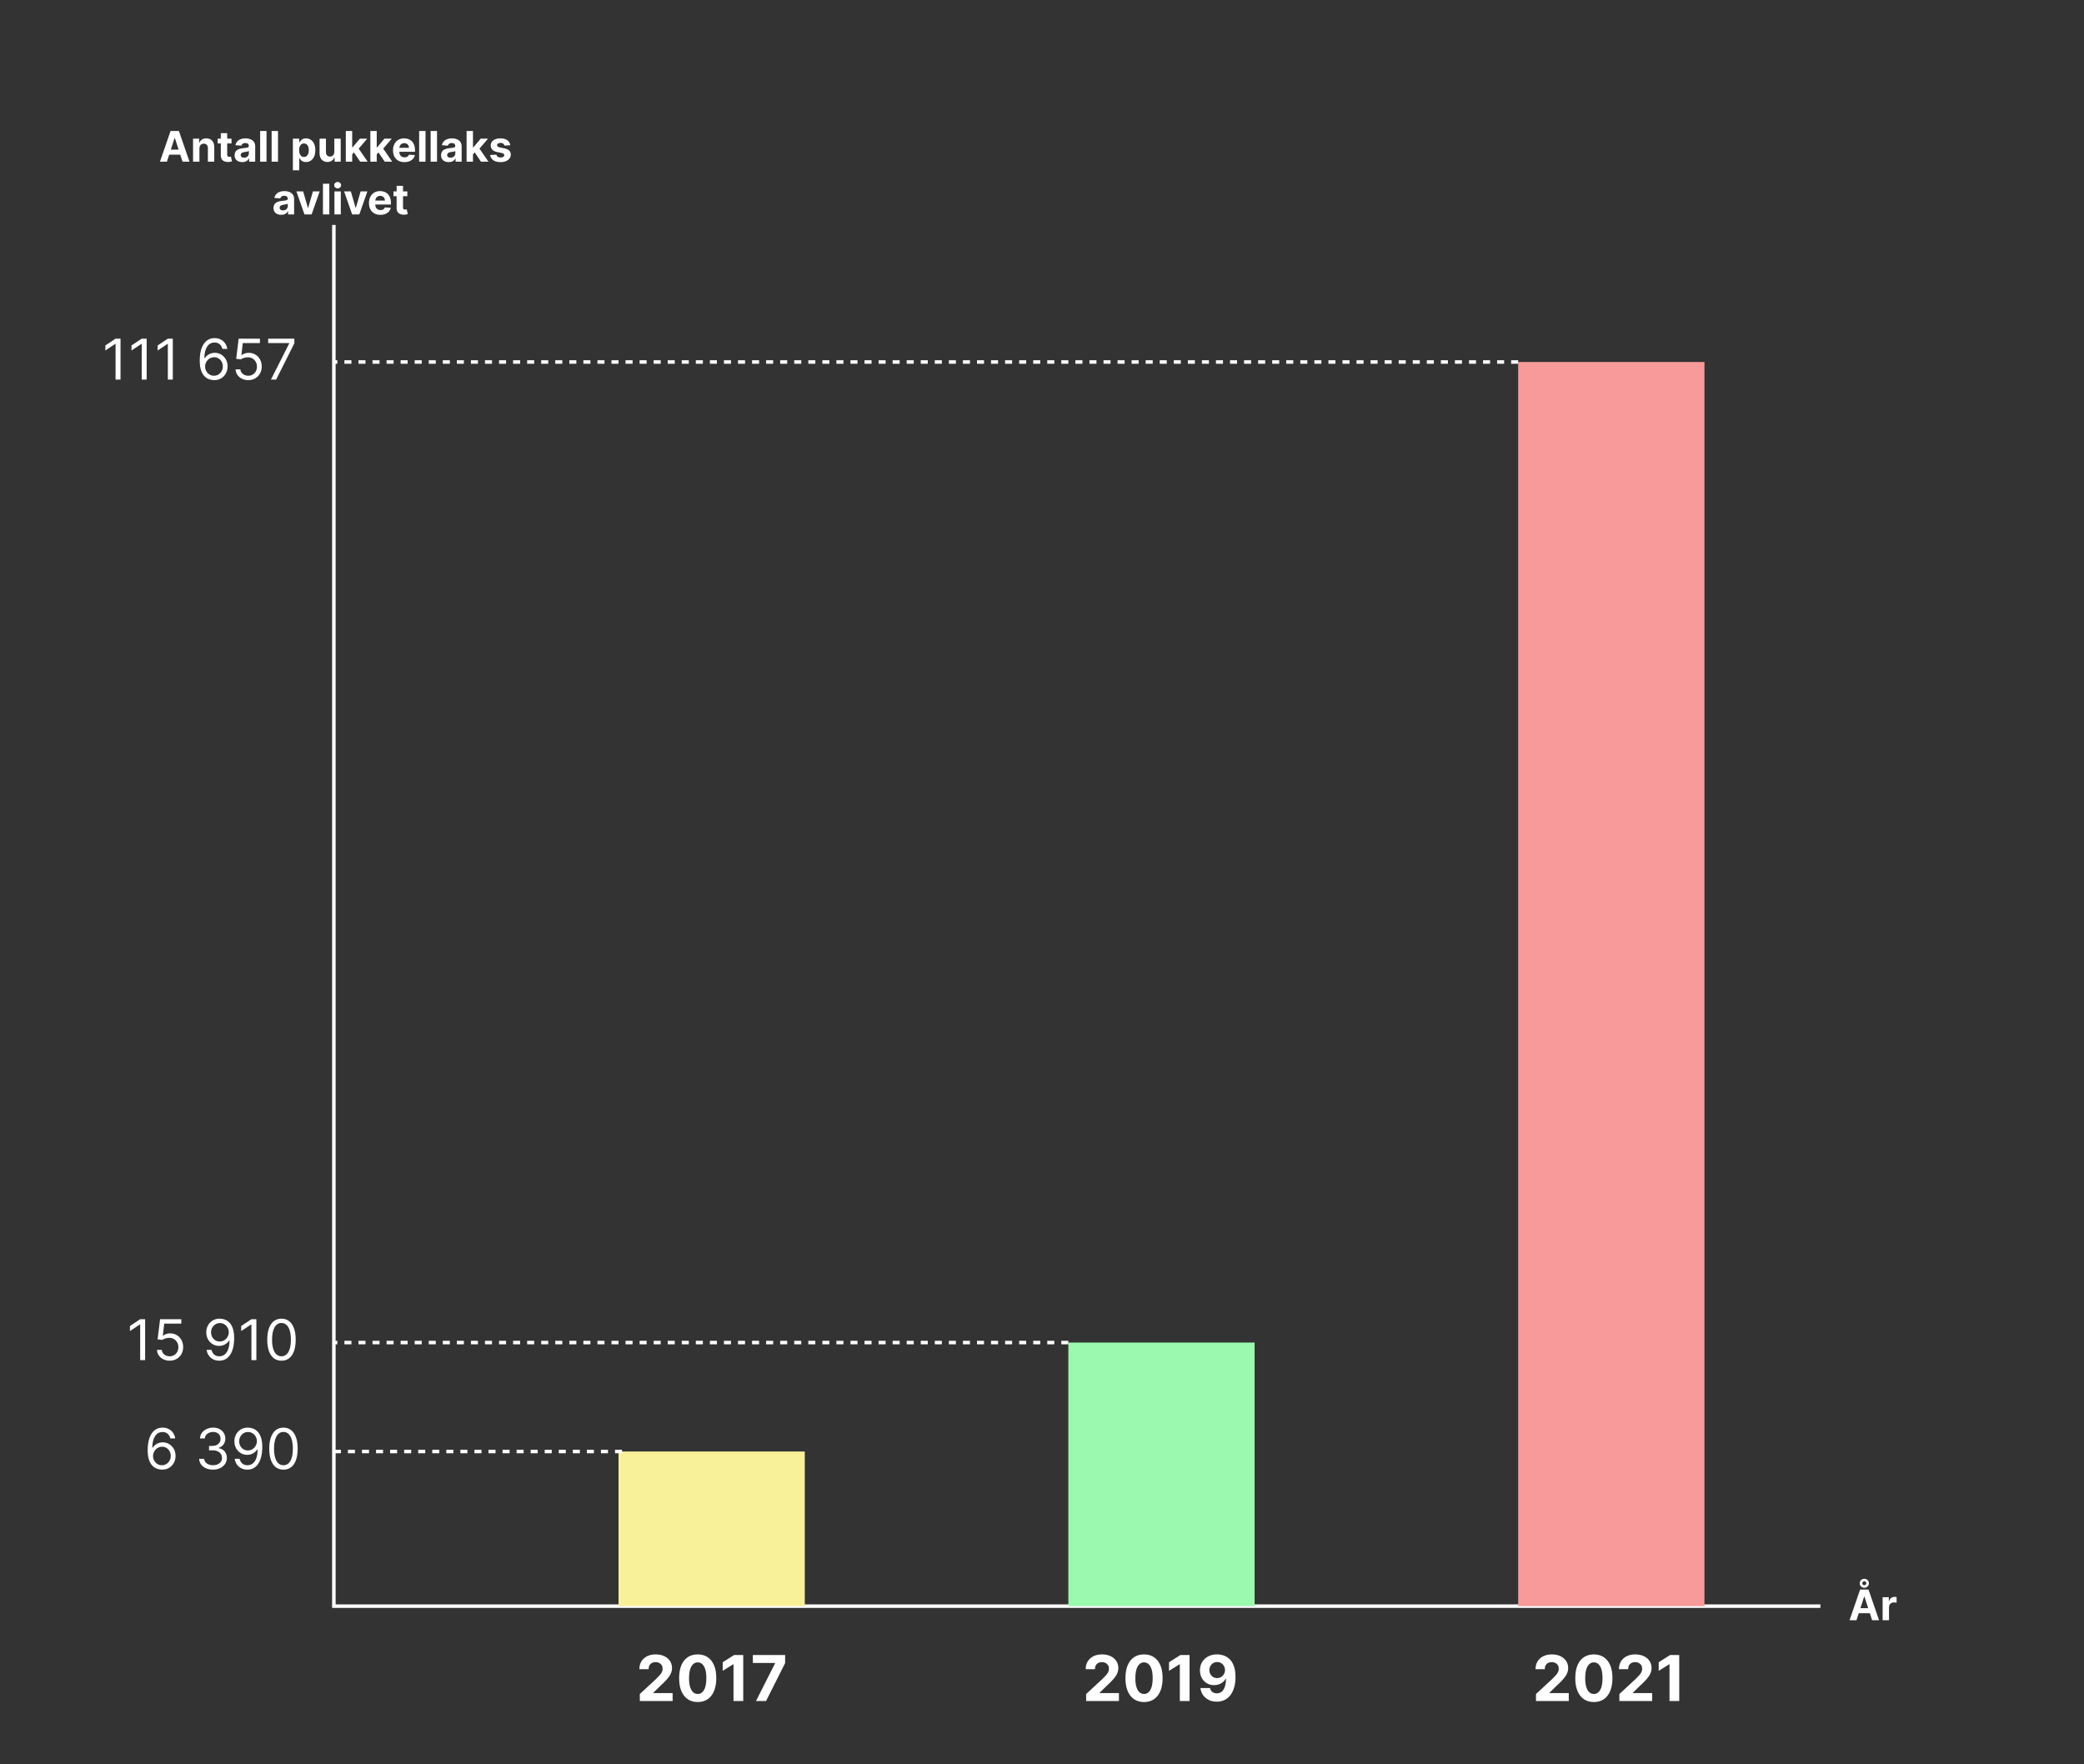 <svg width="593" height="502" viewBox="0 0 593 502" fill="none" xmlns="http://www.w3.org/2000/svg">
<rect x="0" y="0" width="593" height="502" fill="#333333" stroke="none"/>
<path d="M95 64V457H518" stroke="white"/>
<rect x="176" y="413" width="53" height="44" fill="#F9F09A"/>
<path d="M46.068 418.159C45.591 418.152 45.114 418.061 44.636 417.886C44.159 417.712 43.724 417.419 43.33 417.006C42.936 416.589 42.619 416.027 42.381 415.318C42.142 414.606 42.023 413.712 42.023 412.636C42.023 411.606 42.119 410.693 42.312 409.898C42.506 409.098 42.786 408.426 43.153 407.881C43.521 407.331 43.964 406.915 44.483 406.631C45.006 406.347 45.595 406.205 46.25 406.205C46.901 406.205 47.481 406.335 47.989 406.597C48.5 406.854 48.917 407.214 49.239 407.676C49.561 408.138 49.769 408.67 49.864 409.273H48.477C48.349 408.75 48.099 408.316 47.727 407.972C47.356 407.627 46.864 407.455 46.25 407.455C45.349 407.455 44.638 407.847 44.119 408.631C43.604 409.415 43.345 410.515 43.341 411.932H43.432C43.644 411.61 43.896 411.335 44.188 411.108C44.483 410.877 44.809 410.699 45.165 410.574C45.521 410.449 45.898 410.386 46.295 410.386C46.962 410.386 47.572 410.553 48.125 410.886C48.678 411.216 49.121 411.672 49.455 412.256C49.788 412.835 49.955 413.5 49.955 414.25C49.955 414.97 49.794 415.629 49.472 416.227C49.15 416.822 48.697 417.295 48.114 417.648C47.534 417.996 46.852 418.167 46.068 418.159ZM46.068 416.909C46.545 416.909 46.974 416.79 47.352 416.551C47.735 416.312 48.036 415.992 48.256 415.591C48.479 415.189 48.591 414.742 48.591 414.25C48.591 413.769 48.483 413.331 48.267 412.938C48.055 412.54 47.761 412.223 47.386 411.989C47.015 411.754 46.591 411.636 46.114 411.636C45.754 411.636 45.419 411.708 45.108 411.852C44.797 411.992 44.525 412.186 44.29 412.432C44.059 412.678 43.877 412.96 43.744 413.278C43.612 413.593 43.545 413.924 43.545 414.273C43.545 414.735 43.653 415.167 43.869 415.568C44.089 415.97 44.388 416.294 44.767 416.54C45.15 416.786 45.583 416.909 46.068 416.909ZM60.621 418.159C59.871 418.159 59.202 418.03 58.615 417.773C58.032 417.515 57.568 417.157 57.223 416.699C56.882 416.237 56.697 415.701 56.666 415.091H58.098C58.128 415.466 58.257 415.79 58.484 416.062C58.712 416.331 59.009 416.54 59.376 416.688C59.744 416.835 60.151 416.909 60.598 416.909C61.098 416.909 61.541 416.822 61.928 416.648C62.314 416.473 62.617 416.231 62.837 415.92C63.056 415.61 63.166 415.25 63.166 414.841C63.166 414.413 63.06 414.036 62.848 413.71C62.636 413.381 62.325 413.123 61.916 412.938C61.507 412.752 61.007 412.659 60.416 412.659H59.484V411.409H60.416C60.878 411.409 61.284 411.326 61.632 411.159C61.984 410.992 62.259 410.758 62.456 410.455C62.657 410.152 62.757 409.795 62.757 409.386C62.757 408.992 62.67 408.65 62.496 408.358C62.322 408.066 62.075 407.839 61.757 407.676C61.443 407.513 61.072 407.432 60.644 407.432C60.242 407.432 59.863 407.506 59.507 407.653C59.155 407.797 58.867 408.008 58.644 408.284C58.42 408.557 58.299 408.886 58.28 409.273H56.916C56.939 408.663 57.123 408.129 57.467 407.67C57.812 407.208 58.263 406.848 58.82 406.591C59.38 406.333 59.996 406.205 60.666 406.205C61.386 406.205 62.003 406.35 62.519 406.642C63.034 406.93 63.429 407.311 63.706 407.784C63.983 408.258 64.121 408.769 64.121 409.318C64.121 409.973 63.948 410.532 63.604 410.994C63.263 411.456 62.799 411.777 62.212 411.955V412.045C62.947 412.167 63.52 412.479 63.933 412.983C64.346 413.483 64.553 414.102 64.553 414.841C64.553 415.473 64.38 416.042 64.035 416.545C63.695 417.045 63.229 417.439 62.638 417.727C62.047 418.015 61.374 418.159 60.621 418.159ZM70.581 406.205C71.058 406.208 71.535 406.299 72.013 406.477C72.49 406.655 72.926 406.951 73.32 407.364C73.713 407.773 74.03 408.331 74.269 409.04C74.507 409.748 74.626 410.636 74.626 411.705C74.626 412.739 74.528 413.657 74.331 414.46C74.138 415.259 73.858 415.934 73.49 416.483C73.126 417.032 72.683 417.449 72.16 417.733C71.642 418.017 71.055 418.159 70.399 418.159C69.748 418.159 69.166 418.03 68.655 417.773C68.147 417.511 67.731 417.15 67.405 416.688C67.083 416.222 66.876 415.682 66.785 415.068H68.172C68.297 415.602 68.545 416.044 68.916 416.392C69.291 416.737 69.785 416.909 70.399 416.909C71.297 416.909 72.005 416.517 72.524 415.733C73.047 414.949 73.308 413.841 73.308 412.409H73.217C73.005 412.727 72.753 413.002 72.462 413.233C72.17 413.464 71.846 413.642 71.49 413.767C71.134 413.892 70.755 413.955 70.354 413.955C69.687 413.955 69.075 413.79 68.519 413.46C67.965 413.127 67.522 412.67 67.189 412.091C66.859 411.508 66.695 410.841 66.695 410.091C66.695 409.379 66.854 408.727 67.172 408.136C67.494 407.542 67.945 407.068 68.524 406.716C69.108 406.364 69.793 406.193 70.581 406.205ZM70.581 407.455C70.104 407.455 69.674 407.574 69.291 407.812C68.912 408.047 68.611 408.366 68.388 408.767C68.168 409.165 68.058 409.606 68.058 410.091C68.058 410.576 68.164 411.017 68.376 411.415C68.592 411.809 68.886 412.123 69.257 412.358C69.632 412.589 70.058 412.705 70.535 412.705C70.895 412.705 71.231 412.634 71.541 412.494C71.852 412.35 72.123 412.155 72.354 411.909C72.588 411.659 72.772 411.377 72.905 411.062C73.037 410.744 73.104 410.413 73.104 410.068C73.104 409.614 72.994 409.187 72.774 408.79C72.558 408.392 72.259 408.07 71.876 407.824C71.498 407.578 71.066 407.455 70.581 407.455ZM80.656 418.159C79.8 418.159 79.071 417.926 78.469 417.46C77.867 416.991 77.406 416.311 77.088 415.42C76.77 414.527 76.611 413.447 76.611 412.182C76.611 410.924 76.77 409.85 77.088 408.96C77.41 408.066 77.872 407.384 78.474 406.915C79.081 406.441 79.808 406.205 80.656 406.205C81.505 406.205 82.23 406.441 82.832 406.915C83.438 407.384 83.901 408.066 84.219 408.96C84.541 409.85 84.702 410.924 84.702 412.182C84.702 413.447 84.543 414.527 84.224 415.42C83.906 416.311 83.446 416.991 82.844 417.46C82.242 417.926 81.512 418.159 80.656 418.159ZM80.656 416.909C81.505 416.909 82.164 416.5 82.633 415.682C83.103 414.864 83.338 413.697 83.338 412.182C83.338 411.174 83.23 410.316 83.014 409.608C82.802 408.9 82.495 408.36 82.094 407.989C81.696 407.617 81.217 407.432 80.656 407.432C79.815 407.432 79.158 407.847 78.685 408.676C78.211 409.502 77.974 410.67 77.974 412.182C77.974 413.189 78.081 414.045 78.293 414.75C78.505 415.455 78.81 415.991 79.207 416.358C79.609 416.725 80.092 416.909 80.656 416.909Z" fill="white"/>
<path d="M41.295 375.364V387H39.886V376.841H39.818L36.977 378.727V377.295L39.886 375.364H41.295ZM48.278 387.159C47.612 387.159 47.011 387.027 46.477 386.761C45.943 386.496 45.515 386.133 45.193 385.67C44.871 385.208 44.695 384.682 44.665 384.091H46.028C46.081 384.617 46.32 385.053 46.744 385.398C47.172 385.739 47.684 385.909 48.278 385.909C48.756 385.909 49.18 385.797 49.551 385.574C49.926 385.35 50.22 385.044 50.432 384.653C50.648 384.259 50.756 383.814 50.756 383.318C50.756 382.811 50.644 382.358 50.42 381.96C50.201 381.559 49.898 381.242 49.511 381.011C49.125 380.78 48.684 380.663 48.188 380.659C47.831 380.655 47.466 380.71 47.091 380.824C46.716 380.934 46.407 381.076 46.165 381.25L44.847 381.091L45.551 375.364H51.597V376.614H46.733L46.324 380.045H46.392C46.631 379.856 46.93 379.699 47.29 379.574C47.65 379.449 48.025 379.386 48.415 379.386C49.127 379.386 49.761 379.557 50.318 379.898C50.879 380.235 51.318 380.697 51.636 381.284C51.958 381.871 52.119 382.542 52.119 383.295C52.119 384.038 51.953 384.701 51.619 385.284C51.29 385.864 50.835 386.322 50.256 386.659C49.676 386.992 49.017 387.159 48.278 387.159ZM62.581 375.205C63.058 375.208 63.535 375.299 64.013 375.477C64.49 375.655 64.926 375.951 65.32 376.364C65.713 376.773 66.03 377.331 66.269 378.04C66.507 378.748 66.626 379.636 66.626 380.705C66.626 381.739 66.528 382.657 66.331 383.46C66.138 384.259 65.858 384.934 65.49 385.483C65.126 386.032 64.683 386.449 64.16 386.733C63.642 387.017 63.054 387.159 62.399 387.159C61.748 387.159 61.166 387.03 60.655 386.773C60.147 386.511 59.731 386.15 59.405 385.688C59.083 385.222 58.876 384.682 58.785 384.068H60.172C60.297 384.602 60.545 385.044 60.916 385.392C61.291 385.737 61.785 385.909 62.399 385.909C63.297 385.909 64.005 385.517 64.524 384.733C65.047 383.949 65.308 382.841 65.308 381.409H65.217C65.005 381.727 64.753 382.002 64.462 382.233C64.17 382.464 63.846 382.642 63.49 382.767C63.134 382.892 62.755 382.955 62.354 382.955C61.687 382.955 61.075 382.79 60.519 382.46C59.965 382.127 59.522 381.67 59.189 381.091C58.859 380.508 58.695 379.841 58.695 379.091C58.695 378.379 58.854 377.727 59.172 377.136C59.494 376.542 59.945 376.068 60.524 375.716C61.108 375.364 61.793 375.193 62.581 375.205ZM62.581 376.455C62.104 376.455 61.674 376.574 61.291 376.812C60.912 377.047 60.611 377.366 60.388 377.767C60.168 378.165 60.058 378.606 60.058 379.091C60.058 379.576 60.164 380.017 60.376 380.415C60.592 380.809 60.886 381.123 61.257 381.358C61.632 381.589 62.058 381.705 62.535 381.705C62.895 381.705 63.231 381.634 63.541 381.494C63.852 381.35 64.123 381.155 64.354 380.909C64.588 380.659 64.772 380.377 64.905 380.062C65.037 379.744 65.104 379.413 65.104 379.068C65.104 378.614 64.994 378.187 64.774 377.79C64.558 377.392 64.259 377.07 63.876 376.824C63.498 376.578 63.066 376.455 62.581 376.455ZM72.952 375.364V387H71.543V376.841H71.474L68.633 378.727V377.295L71.543 375.364H72.952ZM80.094 387.159C79.238 387.159 78.508 386.926 77.906 386.46C77.304 385.991 76.844 385.311 76.526 384.42C76.207 383.527 76.048 382.447 76.048 381.182C76.048 379.924 76.207 378.85 76.526 377.96C76.847 377.066 77.31 376.384 77.912 375.915C78.518 375.441 79.245 375.205 80.094 375.205C80.942 375.205 81.668 375.441 82.27 375.915C82.876 376.384 83.338 377.066 83.656 377.96C83.978 378.85 84.139 379.924 84.139 381.182C84.139 382.447 83.98 383.527 83.662 384.42C83.344 385.311 82.883 385.991 82.281 386.46C81.679 386.926 80.95 387.159 80.094 387.159ZM80.094 385.909C80.942 385.909 81.601 385.5 82.071 384.682C82.541 383.864 82.776 382.697 82.776 381.182C82.776 380.174 82.668 379.316 82.452 378.608C82.24 377.9 81.933 377.36 81.531 376.989C81.133 376.617 80.654 376.432 80.094 376.432C79.253 376.432 78.596 376.847 78.122 377.676C77.649 378.502 77.412 379.67 77.412 381.182C77.412 382.189 77.518 383.045 77.73 383.75C77.942 384.455 78.247 384.991 78.645 385.358C79.046 385.725 79.529 385.909 80.094 385.909Z" fill="white"/>
<path d="M34.295 96.364V108H32.886V97.841H32.818L29.977 99.727V98.296L32.886 96.364H34.295ZM41.733 96.364V108H40.324V97.841H40.256L37.415 99.727V98.296L40.324 96.364H41.733ZM49.17 96.364V108H47.761V97.841H47.693L44.852 99.727V98.296L47.761 96.364H49.17ZM60.881 108.159C60.403 108.152 59.926 108.061 59.449 107.886C58.972 107.712 58.536 107.419 58.142 107.006C57.748 106.589 57.432 106.027 57.193 105.318C56.955 104.606 56.835 103.712 56.835 102.636C56.835 101.606 56.932 100.693 57.125 99.898C57.318 99.099 57.599 98.426 57.966 97.881C58.333 97.331 58.776 96.915 59.295 96.631C59.818 96.347 60.407 96.204 61.062 96.204C61.714 96.204 62.294 96.335 62.801 96.597C63.312 96.854 63.729 97.214 64.051 97.676C64.373 98.138 64.581 98.671 64.676 99.273H63.29C63.161 98.75 62.911 98.316 62.54 97.972C62.169 97.627 61.676 97.454 61.062 97.454C60.161 97.454 59.451 97.847 58.932 98.631C58.417 99.415 58.157 100.515 58.153 101.932H58.244C58.456 101.61 58.708 101.335 59 101.108C59.295 100.877 59.621 100.699 59.977 100.574C60.333 100.449 60.71 100.386 61.108 100.386C61.775 100.386 62.385 100.553 62.938 100.886C63.49 101.216 63.934 101.672 64.267 102.256C64.6 102.835 64.767 103.5 64.767 104.25C64.767 104.97 64.606 105.629 64.284 106.227C63.962 106.822 63.51 107.295 62.926 107.648C62.347 107.996 61.665 108.167 60.881 108.159ZM60.881 106.909C61.358 106.909 61.786 106.79 62.165 106.551C62.547 106.312 62.849 105.992 63.068 105.591C63.292 105.189 63.403 104.742 63.403 104.25C63.403 103.769 63.295 103.331 63.08 102.938C62.867 102.54 62.574 102.223 62.199 101.989C61.828 101.754 61.403 101.636 60.926 101.636C60.566 101.636 60.231 101.708 59.92 101.852C59.61 101.992 59.337 102.186 59.102 102.432C58.871 102.678 58.689 102.96 58.557 103.278C58.424 103.593 58.358 103.924 58.358 104.273C58.358 104.735 58.466 105.167 58.682 105.568C58.901 105.97 59.201 106.294 59.58 106.54C59.962 106.786 60.396 106.909 60.881 106.909ZM70.638 108.159C69.971 108.159 69.371 108.027 68.837 107.761C68.303 107.496 67.874 107.133 67.553 106.67C67.231 106.208 67.055 105.682 67.024 105.091H68.388C68.441 105.617 68.68 106.053 69.104 106.398C69.532 106.739 70.043 106.909 70.638 106.909C71.115 106.909 71.539 106.797 71.91 106.574C72.285 106.35 72.579 106.044 72.791 105.653C73.007 105.259 73.115 104.814 73.115 104.318C73.115 103.811 73.003 103.358 72.78 102.96C72.56 102.559 72.257 102.242 71.871 102.011C71.484 101.78 71.043 101.663 70.547 101.659C70.191 101.655 69.825 101.71 69.45 101.824C69.075 101.934 68.767 102.076 68.524 102.25L67.206 102.091L67.91 96.364H73.956V97.614H69.092L68.683 101.045H68.751C68.99 100.856 69.289 100.699 69.649 100.574C70.009 100.449 70.384 100.386 70.774 100.386C71.486 100.386 72.121 100.557 72.678 100.898C73.238 101.235 73.678 101.697 73.996 102.284C74.318 102.871 74.479 103.542 74.479 104.295C74.479 105.038 74.312 105.701 73.979 106.284C73.649 106.864 73.195 107.322 72.615 107.659C72.035 107.992 71.376 108.159 70.638 108.159ZM77.099 108L82.304 97.704V97.614H76.304V96.364H83.758V97.682L78.577 108H77.099Z" fill="white"/>
<rect x="304" y="382" width="53" height="75" fill="#9AF9AF"/>
<rect x="432" y="103" width="53" height="354" fill="#F99A9A"/>
<path d="M182.061 484V482.006L186.721 477.691C187.117 477.308 187.45 476.962 187.718 476.656C187.991 476.349 188.197 476.048 188.338 475.754C188.479 475.456 188.549 475.134 188.549 474.789C188.549 474.406 188.462 474.075 188.287 473.798C188.112 473.517 187.874 473.302 187.571 473.153C187.268 472.999 186.925 472.923 186.542 472.923C186.141 472.923 185.792 473.004 185.494 473.165C185.195 473.327 184.965 473.56 184.803 473.862C184.641 474.165 184.56 474.525 184.56 474.942H181.933C181.933 474.086 182.127 473.342 182.515 472.712C182.903 472.081 183.446 471.593 184.145 471.248C184.844 470.903 185.649 470.73 186.561 470.73C187.499 470.73 188.315 470.896 189.009 471.229C189.708 471.557 190.251 472.013 190.639 472.597C191.027 473.18 191.221 473.849 191.221 474.604C191.221 475.098 191.123 475.586 190.927 476.067C190.735 476.549 190.392 477.084 189.898 477.672C189.403 478.256 188.707 478.957 187.808 479.775L185.896 481.648V481.737H191.393V484H182.061ZM198.532 484.288C197.432 484.283 196.486 484.013 195.694 483.476C194.905 482.939 194.298 482.161 193.872 481.143C193.45 480.124 193.241 478.899 193.246 477.467C193.246 476.04 193.456 474.823 193.878 473.817C194.305 472.812 194.912 472.047 195.7 471.523C196.493 470.994 197.437 470.73 198.532 470.73C199.627 470.73 200.569 470.994 201.357 471.523C202.15 472.051 202.759 472.818 203.185 473.824C203.611 474.825 203.822 476.04 203.818 477.467C203.818 478.903 203.605 480.131 203.179 481.149C202.757 482.168 202.152 482.945 201.363 483.482C200.575 484.019 199.631 484.288 198.532 484.288ZM198.532 481.993C199.282 481.993 199.881 481.616 200.328 480.862C200.775 480.107 200.997 478.976 200.993 477.467C200.993 476.474 200.89 475.648 200.686 474.987C200.486 474.327 200.2 473.83 199.829 473.498C199.463 473.165 199.03 472.999 198.532 472.999C197.786 472.999 197.189 473.372 196.742 474.118C196.295 474.864 196.069 475.98 196.064 477.467C196.064 478.473 196.165 479.312 196.365 479.986C196.569 480.655 196.857 481.158 197.228 481.494C197.599 481.827 198.033 481.993 198.532 481.993ZM211.487 470.909V484H208.719V473.536H208.642L205.645 475.415V472.961L208.885 470.909H211.487ZM215.116 484L220.543 473.261V473.172H214.221V470.909H223.406V473.204L217.973 484H215.116Z" fill="white"/>
<path d="M309.061 484V482.006L313.721 477.691C314.117 477.308 314.45 476.962 314.718 476.656C314.991 476.349 315.197 476.048 315.338 475.754C315.479 475.456 315.549 475.134 315.549 474.789C315.549 474.406 315.462 474.075 315.287 473.798C315.112 473.517 314.874 473.302 314.571 473.153C314.268 472.999 313.925 472.923 313.542 472.923C313.141 472.923 312.792 473.004 312.494 473.165C312.195 473.327 311.965 473.56 311.803 473.862C311.641 474.165 311.56 474.525 311.56 474.942H308.933C308.933 474.086 309.127 473.342 309.515 472.712C309.903 472.081 310.446 471.593 311.145 471.248C311.844 470.903 312.649 470.73 313.561 470.73C314.499 470.73 315.315 470.896 316.009 471.229C316.708 471.557 317.251 472.013 317.639 472.597C318.027 473.18 318.221 473.849 318.221 474.604C318.221 475.098 318.123 475.586 317.927 476.067C317.735 476.549 317.392 477.084 316.898 477.672C316.403 478.256 315.707 478.957 314.808 479.775L312.896 481.648V481.737H318.393V484H309.061ZM325.532 484.288C324.432 484.283 323.486 484.013 322.694 483.476C321.905 482.939 321.298 482.161 320.872 481.143C320.45 480.124 320.241 478.899 320.246 477.467C320.246 476.04 320.456 474.823 320.878 473.817C321.305 472.812 321.912 472.047 322.7 471.523C323.493 470.994 324.437 470.73 325.532 470.73C326.627 470.73 327.569 470.994 328.357 471.523C329.15 472.051 329.759 472.818 330.185 473.824C330.611 474.825 330.822 476.04 330.818 477.467C330.818 478.903 330.605 480.131 330.179 481.149C329.757 482.168 329.152 482.945 328.363 483.482C327.575 484.019 326.631 484.288 325.532 484.288ZM325.532 481.993C326.282 481.993 326.881 481.616 327.328 480.862C327.775 480.107 327.997 478.976 327.993 477.467C327.993 476.474 327.89 475.648 327.686 474.987C327.486 474.327 327.2 473.83 326.829 473.498C326.463 473.165 326.03 472.999 325.532 472.999C324.786 472.999 324.189 473.372 323.742 474.118C323.295 474.864 323.069 475.98 323.064 477.467C323.064 478.473 323.165 479.312 323.365 479.986C323.569 480.655 323.857 481.158 324.228 481.494C324.599 481.827 325.033 481.993 325.532 481.993ZM338.487 470.909V484H335.719V473.536H335.642L332.645 475.415V472.961L335.885 470.909H338.487ZM346.335 470.73C347.008 470.73 347.656 470.843 348.278 471.069C348.904 471.295 349.463 471.655 349.953 472.149C350.447 472.643 350.837 473.3 351.122 474.118C351.412 474.932 351.559 475.931 351.563 477.116C351.563 478.228 351.438 479.221 351.186 480.094C350.939 480.964 350.583 481.703 350.119 482.312C349.654 482.922 349.094 483.386 348.438 483.706C347.781 484.021 347.048 484.179 346.239 484.179C345.365 484.179 344.594 484.011 343.925 483.674C343.256 483.333 342.717 482.871 342.308 482.287C341.903 481.699 341.658 481.038 341.573 480.305H344.302C344.409 480.783 344.632 481.153 344.973 481.418C345.314 481.678 345.736 481.808 346.239 481.808C347.091 481.808 347.739 481.437 348.182 480.695C348.625 479.95 348.849 478.929 348.853 477.634H348.764C348.568 478.017 348.303 478.347 347.971 478.624C347.639 478.897 347.257 479.108 346.827 479.257C346.401 479.406 345.947 479.481 345.465 479.481C344.694 479.481 344.006 479.3 343.401 478.938C342.796 478.575 342.318 478.077 341.969 477.442C341.619 476.807 341.445 476.082 341.445 475.268C341.441 474.391 341.643 473.609 342.052 472.923C342.461 472.237 343.032 471.7 343.765 471.312C344.502 470.92 345.359 470.726 346.335 470.73ZM346.354 472.903C345.923 472.903 345.54 473.006 345.203 473.21C344.871 473.415 344.607 473.69 344.411 474.035C344.219 474.38 344.125 474.766 344.129 475.192C344.129 475.622 344.223 476.01 344.411 476.355C344.602 476.696 344.862 476.969 345.191 477.173C345.523 477.374 345.902 477.474 346.328 477.474C346.648 477.474 346.944 477.414 347.217 477.295C347.49 477.175 347.726 477.011 347.926 476.803C348.131 476.589 348.291 476.344 348.406 476.067C348.521 475.79 348.578 475.496 348.578 475.185C348.574 474.772 348.476 474.393 348.284 474.048C348.093 473.702 347.828 473.425 347.492 473.217C347.155 473.008 346.776 472.903 346.354 472.903Z" fill="white"/>
<path d="M437.061 484V482.006L441.721 477.691C442.117 477.308 442.45 476.962 442.718 476.656C442.991 476.349 443.197 476.048 443.338 475.754C443.479 475.456 443.549 475.134 443.549 474.789C443.549 474.406 443.462 474.075 443.287 473.798C443.112 473.517 442.874 473.302 442.571 473.153C442.268 472.999 441.925 472.923 441.542 472.923C441.141 472.923 440.792 473.004 440.494 473.165C440.195 473.327 439.965 473.56 439.803 473.862C439.641 474.165 439.56 474.525 439.56 474.942H436.933C436.933 474.086 437.127 473.342 437.515 472.712C437.903 472.081 438.446 471.593 439.145 471.248C439.844 470.903 440.649 470.73 441.561 470.73C442.499 470.73 443.315 470.896 444.009 471.229C444.708 471.557 445.251 472.013 445.639 472.597C446.027 473.18 446.221 473.849 446.221 474.604C446.221 475.098 446.123 475.586 445.927 476.067C445.735 476.549 445.392 477.084 444.898 477.672C444.403 478.256 443.707 478.957 442.808 479.775L440.896 481.648V481.737H446.393V484H437.061ZM453.532 484.288C452.432 484.283 451.486 484.013 450.694 483.476C449.905 482.939 449.298 482.161 448.872 481.143C448.45 480.124 448.241 478.899 448.246 477.467C448.246 476.04 448.456 474.823 448.878 473.817C449.305 472.812 449.912 472.047 450.7 471.523C451.493 470.994 452.437 470.73 453.532 470.73C454.627 470.73 455.569 470.994 456.357 471.523C457.15 472.051 457.759 472.818 458.185 473.824C458.611 474.825 458.822 476.04 458.818 477.467C458.818 478.903 458.605 480.131 458.179 481.149C457.757 482.168 457.152 482.945 456.363 483.482C455.575 484.019 454.631 484.288 453.532 484.288ZM453.532 481.993C454.282 481.993 454.881 481.616 455.328 480.862C455.775 480.107 455.997 478.976 455.993 477.467C455.993 476.474 455.89 475.648 455.686 474.987C455.486 474.327 455.2 473.83 454.829 473.498C454.463 473.165 454.03 472.999 453.532 472.999C452.786 472.999 452.189 473.372 451.742 474.118C451.295 474.864 451.069 475.98 451.064 477.467C451.064 478.473 451.165 479.312 451.365 479.986C451.569 480.655 451.857 481.158 452.228 481.494C452.599 481.827 453.033 481.993 453.532 481.993ZM460.792 484V482.006L465.451 477.691C465.848 477.308 466.18 476.962 466.449 476.656C466.721 476.349 466.928 476.048 467.069 475.754C467.209 475.456 467.279 475.134 467.279 474.789C467.279 474.406 467.192 474.075 467.017 473.798C466.843 473.517 466.604 473.302 466.301 473.153C465.999 472.999 465.656 472.923 465.272 472.923C464.872 472.923 464.522 473.004 464.224 473.165C463.926 473.327 463.696 473.56 463.534 473.862C463.372 474.165 463.291 474.525 463.291 474.942H460.664C460.664 474.086 460.858 473.342 461.245 472.712C461.633 472.081 462.176 471.593 462.875 471.248C463.574 470.903 464.38 470.73 465.292 470.73C466.229 470.73 467.045 470.896 467.74 471.229C468.439 471.557 468.982 472.013 469.37 472.597C469.757 473.18 469.951 473.849 469.951 474.604C469.951 475.098 469.853 475.586 469.657 476.067C469.466 476.549 469.123 477.084 468.628 477.672C468.134 478.256 467.437 478.957 466.538 479.775L464.627 481.648V481.737H470.124V484H460.792ZM477.825 470.909V484H475.057V473.536H474.98L471.982 475.415V472.961L475.223 470.909H477.825Z" fill="white"/>
<path d="M47.495 46H45.518L48.531 37.273H50.909L53.917 46H51.94L49.754 39.267H49.685L47.495 46ZM47.372 42.57H52.042V44.01H47.372V42.57ZM56.749 42.216V46H54.933V39.455H56.663V40.609H56.74C56.885 40.229 57.128 39.928 57.469 39.706C57.81 39.481 58.223 39.369 58.709 39.369C59.163 39.369 59.56 39.469 59.898 39.668C60.236 39.867 60.499 40.151 60.686 40.52C60.874 40.886 60.968 41.324 60.968 41.832V46H59.152V42.156C59.155 41.756 59.053 41.443 58.845 41.219C58.638 40.992 58.352 40.878 57.989 40.878C57.745 40.878 57.529 40.93 57.341 41.035C57.156 41.141 57.011 41.294 56.906 41.496C56.804 41.695 56.752 41.935 56.749 42.216ZM65.88 39.455V40.818H61.938V39.455H65.88ZM62.833 37.886H64.648V43.989C64.648 44.156 64.674 44.287 64.725 44.381C64.776 44.472 64.847 44.535 64.938 44.572C65.032 44.609 65.14 44.628 65.262 44.628C65.347 44.628 65.432 44.621 65.518 44.606C65.603 44.59 65.668 44.577 65.714 44.568L65.999 45.919C65.908 45.947 65.78 45.98 65.616 46.017C65.451 46.057 65.251 46.081 65.015 46.09C64.577 46.106 64.194 46.048 63.864 45.915C63.538 45.781 63.283 45.574 63.101 45.293C62.92 45.011 62.83 44.656 62.833 44.227V37.886ZM68.929 46.124C68.511 46.124 68.139 46.051 67.812 45.906C67.486 45.758 67.227 45.541 67.037 45.254C66.849 44.965 66.755 44.604 66.755 44.172C66.755 43.808 66.822 43.503 66.956 43.256C67.089 43.008 67.271 42.81 67.501 42.659C67.731 42.508 67.993 42.395 68.285 42.318C68.581 42.242 68.89 42.188 69.214 42.156C69.595 42.117 69.902 42.08 70.135 42.045C70.368 42.008 70.537 41.955 70.642 41.883C70.747 41.812 70.799 41.707 70.799 41.568V41.543C70.799 41.273 70.714 41.064 70.544 40.916C70.376 40.769 70.138 40.695 69.828 40.695C69.501 40.695 69.241 40.767 69.048 40.912C68.855 41.054 68.727 41.233 68.665 41.449L66.986 41.312C67.071 40.915 67.239 40.571 67.489 40.281C67.739 39.989 68.061 39.764 68.456 39.608C68.853 39.449 69.314 39.369 69.837 39.369C70.2 39.369 70.548 39.412 70.88 39.497C71.216 39.582 71.513 39.715 71.771 39.894C72.032 40.072 72.239 40.303 72.389 40.584C72.54 40.862 72.615 41.196 72.615 41.585V46H70.893V45.092H70.842C70.737 45.297 70.596 45.477 70.42 45.633C70.244 45.787 70.032 45.908 69.785 45.996C69.538 46.081 69.253 46.124 68.929 46.124ZM69.449 44.871C69.716 44.871 69.951 44.818 70.156 44.713C70.361 44.605 70.521 44.46 70.638 44.278C70.754 44.097 70.812 43.891 70.812 43.66V42.966C70.755 43.003 70.677 43.037 70.578 43.068C70.481 43.097 70.372 43.124 70.25 43.149C70.128 43.172 70.005 43.193 69.883 43.213C69.761 43.23 69.65 43.246 69.551 43.26C69.338 43.291 69.152 43.341 68.993 43.409C68.834 43.477 68.71 43.57 68.622 43.686C68.534 43.8 68.49 43.942 68.49 44.112C68.49 44.359 68.579 44.548 68.758 44.679C68.94 44.807 69.17 44.871 69.449 44.871ZM75.839 37.273V46H74.023V37.273H75.839ZM79.108 37.273V46H77.293V37.273H79.108ZM83.34 48.455V39.455H85.129V40.554H85.21C85.29 40.378 85.405 40.199 85.556 40.017C85.709 39.832 85.908 39.679 86.152 39.557C86.399 39.432 86.706 39.369 87.073 39.369C87.55 39.369 87.99 39.494 88.394 39.744C88.797 39.992 89.12 40.365 89.361 40.865C89.603 41.362 89.723 41.986 89.723 42.736C89.723 43.466 89.605 44.082 89.37 44.585C89.136 45.085 88.818 45.465 88.415 45.723C88.014 45.979 87.566 46.106 87.068 46.106C86.716 46.106 86.416 46.048 86.169 45.932C85.925 45.815 85.725 45.669 85.568 45.493C85.412 45.314 85.293 45.133 85.21 44.952H85.155V48.455H83.34ZM85.117 42.727C85.117 43.117 85.171 43.456 85.279 43.746C85.386 44.035 85.543 44.261 85.747 44.423C85.952 44.582 86.201 44.662 86.493 44.662C86.788 44.662 87.038 44.581 87.243 44.419C87.448 44.254 87.603 44.027 87.708 43.737C87.816 43.445 87.87 43.108 87.87 42.727C87.87 42.349 87.817 42.017 87.712 41.73C87.607 41.443 87.452 41.219 87.247 41.057C87.043 40.895 86.791 40.814 86.493 40.814C86.198 40.814 85.948 40.892 85.743 41.048C85.541 41.205 85.386 41.426 85.279 41.713C85.171 42 85.117 42.338 85.117 42.727ZM95.131 43.213V39.455H96.946V46H95.203V44.811H95.135C94.987 45.195 94.742 45.503 94.398 45.736C94.057 45.969 93.641 46.085 93.149 46.085C92.712 46.085 92.327 45.986 91.995 45.787C91.662 45.588 91.402 45.305 91.215 44.939C91.03 44.572 90.936 44.133 90.933 43.622V39.455H92.749V43.298C92.752 43.685 92.855 43.99 93.06 44.215C93.264 44.439 93.538 44.551 93.882 44.551C94.101 44.551 94.306 44.501 94.496 44.402C94.686 44.3 94.84 44.149 94.956 43.95C95.076 43.751 95.134 43.506 95.131 43.213ZM100.043 44.117L100.047 41.939H100.312L102.408 39.455H104.492L101.675 42.744H101.245L100.043 44.117ZM98.398 46V37.273H100.214V46H98.398ZM102.489 46L100.563 43.149L101.773 41.867L104.616 46H102.489ZM107.028 44.117L107.032 41.939H107.296L109.393 39.455H111.476L108.66 42.744H108.229L107.028 44.117ZM105.383 46V37.273H107.198V46H105.383ZM109.474 46L107.547 43.149L108.758 41.867L111.6 46H109.474ZM115.08 46.128C114.407 46.128 113.828 45.992 113.342 45.719C112.859 45.443 112.487 45.054 112.225 44.551C111.964 44.045 111.833 43.447 111.833 42.757C111.833 42.084 111.964 41.493 112.225 40.984C112.487 40.476 112.855 40.08 113.329 39.795C113.806 39.511 114.366 39.369 115.008 39.369C115.44 39.369 115.842 39.439 116.214 39.578C116.589 39.715 116.916 39.92 117.194 40.196C117.475 40.472 117.694 40.818 117.85 41.236C118.007 41.651 118.085 42.136 118.085 42.693V43.192H112.558V42.067H116.376C116.376 41.805 116.319 41.574 116.205 41.372C116.092 41.17 115.934 41.013 115.732 40.899C115.534 40.783 115.302 40.724 115.038 40.724C114.762 40.724 114.518 40.788 114.305 40.916C114.095 41.041 113.93 41.21 113.811 41.423C113.691 41.633 113.63 41.868 113.627 42.126V43.196C113.627 43.52 113.687 43.8 113.806 44.035C113.928 44.271 114.1 44.453 114.322 44.581C114.544 44.709 114.806 44.773 115.11 44.773C115.312 44.773 115.497 44.744 115.664 44.688C115.832 44.631 115.975 44.545 116.095 44.432C116.214 44.318 116.305 44.179 116.367 44.014L118.046 44.125C117.961 44.528 117.786 44.881 117.522 45.182C117.261 45.48 116.923 45.713 116.508 45.881C116.096 46.045 115.62 46.128 115.08 46.128ZM121.085 37.273V46H119.269V37.273H121.085ZM124.354 37.273V46H122.539V37.273H124.354ZM127.675 46.124C127.257 46.124 126.885 46.051 126.558 45.906C126.232 45.758 125.973 45.541 125.783 45.254C125.595 44.965 125.502 44.604 125.502 44.172C125.502 43.808 125.568 43.503 125.702 43.256C125.835 43.008 126.017 42.81 126.247 42.659C126.477 42.508 126.739 42.395 127.031 42.318C127.327 42.242 127.637 42.188 127.96 42.156C128.341 42.117 128.648 42.08 128.881 42.045C129.114 42.008 129.283 41.955 129.388 41.883C129.493 41.812 129.546 41.707 129.546 41.568V41.543C129.546 41.273 129.46 41.064 129.29 40.916C129.122 40.769 128.884 40.695 128.574 40.695C128.247 40.695 127.987 40.767 127.794 40.912C127.601 41.054 127.473 41.233 127.411 41.449L125.732 41.312C125.817 40.915 125.985 40.571 126.235 40.281C126.485 39.989 126.807 39.764 127.202 39.608C127.6 39.449 128.06 39.369 128.583 39.369C128.946 39.369 129.294 39.412 129.627 39.497C129.962 39.582 130.259 39.715 130.517 39.894C130.779 40.072 130.985 40.303 131.135 40.584C131.286 40.862 131.361 41.196 131.361 41.585V46H129.639V45.092H129.588C129.483 45.297 129.343 45.477 129.166 45.633C128.99 45.787 128.779 45.908 128.531 45.996C128.284 46.081 127.999 46.124 127.675 46.124ZM128.195 44.871C128.462 44.871 128.698 44.818 128.902 44.713C129.107 44.605 129.267 44.46 129.384 44.278C129.5 44.097 129.558 43.891 129.558 43.66V42.966C129.502 43.003 129.423 43.037 129.324 43.068C129.227 43.097 129.118 43.124 128.996 43.149C128.874 43.172 128.752 43.193 128.629 43.213C128.507 43.23 128.396 43.246 128.297 43.26C128.084 43.291 127.898 43.341 127.739 43.409C127.58 43.477 127.456 43.57 127.368 43.686C127.28 43.8 127.236 43.942 127.236 44.112C127.236 44.359 127.325 44.548 127.504 44.679C127.686 44.807 127.916 44.871 128.195 44.871ZM134.414 44.117L134.419 41.939H134.683L136.779 39.455H138.863L136.046 42.744H135.616L134.414 44.117ZM132.769 46V37.273H134.585V46H132.769ZM136.86 46L134.934 43.149L136.144 41.867L138.987 46H136.86ZM145.2 41.321L143.538 41.423C143.509 41.281 143.448 41.153 143.355 41.04C143.261 40.923 143.137 40.831 142.984 40.763C142.833 40.692 142.653 40.656 142.443 40.656C142.161 40.656 141.924 40.716 141.731 40.835C141.538 40.952 141.441 41.108 141.441 41.304C141.441 41.46 141.504 41.592 141.629 41.7C141.754 41.808 141.968 41.895 142.272 41.96L143.457 42.199C144.093 42.33 144.568 42.54 144.88 42.83C145.193 43.119 145.349 43.5 145.349 43.972C145.349 44.401 145.222 44.777 144.97 45.101C144.72 45.425 144.376 45.678 143.938 45.859C143.504 46.038 143.002 46.128 142.434 46.128C141.568 46.128 140.877 45.947 140.363 45.587C139.852 45.223 139.552 44.729 139.464 44.104L141.249 44.01C141.303 44.274 141.434 44.476 141.642 44.615C141.849 44.751 142.115 44.82 142.438 44.82C142.757 44.82 143.012 44.758 143.205 44.636C143.401 44.511 143.501 44.351 143.504 44.155C143.501 43.99 143.431 43.855 143.295 43.75C143.159 43.642 142.948 43.56 142.664 43.503L141.531 43.277C140.892 43.149 140.416 42.928 140.103 42.612C139.794 42.297 139.639 41.895 139.639 41.406C139.639 40.986 139.752 40.624 139.98 40.32C140.21 40.016 140.532 39.781 140.947 39.617C141.365 39.452 141.853 39.369 142.413 39.369C143.24 39.369 143.89 39.544 144.365 39.894C144.842 40.243 145.12 40.719 145.2 41.321ZM80.003 61.124C79.585 61.124 79.213 61.051 78.886 60.906C78.56 60.758 78.301 60.541 78.111 60.254C77.924 59.965 77.83 59.604 77.83 59.172C77.83 58.808 77.897 58.503 78.03 58.256C78.163 58.008 78.345 57.81 78.576 57.659C78.806 57.508 79.067 57.395 79.36 57.318C79.655 57.242 79.965 57.188 80.288 57.156C80.669 57.117 80.976 57.08 81.209 57.045C81.442 57.008 81.611 56.955 81.716 56.883C81.821 56.812 81.874 56.707 81.874 56.568V56.543C81.874 56.273 81.788 56.064 81.618 55.916C81.451 55.769 81.212 55.695 80.902 55.695C80.576 55.695 80.316 55.767 80.122 55.912C79.929 56.054 79.801 56.233 79.739 56.449L78.06 56.312C78.145 55.915 78.313 55.571 78.563 55.281C78.813 54.989 79.135 54.764 79.53 54.608C79.928 54.449 80.388 54.369 80.911 54.369C81.274 54.369 81.622 54.412 81.955 54.497C82.29 54.582 82.587 54.715 82.845 54.894C83.107 55.072 83.313 55.303 83.463 55.584C83.614 55.862 83.689 56.196 83.689 56.585V61H81.968V60.092H81.916C81.811 60.297 81.671 60.477 81.495 60.633C81.318 60.787 81.107 60.908 80.86 60.996C80.612 61.081 80.327 61.124 80.003 61.124ZM80.523 59.871C80.79 59.871 81.026 59.818 81.23 59.713C81.435 59.605 81.595 59.46 81.712 59.278C81.828 59.097 81.886 58.891 81.886 58.66V57.966C81.83 58.003 81.752 58.037 81.652 58.068C81.556 58.097 81.446 58.124 81.324 58.149C81.202 58.172 81.08 58.193 80.958 58.213C80.835 58.23 80.725 58.246 80.625 58.26C80.412 58.291 80.226 58.341 80.067 58.409C79.908 58.477 79.784 58.57 79.696 58.686C79.608 58.8 79.564 58.942 79.564 59.112C79.564 59.359 79.654 59.548 79.833 59.679C80.014 59.807 80.245 59.871 80.523 59.871ZM90.965 54.455L88.677 61H86.632L84.343 54.455H86.261L87.62 59.138H87.688L89.043 54.455H90.965ZM93.71 52.273V61H91.894V52.273H93.71ZM95.164 61V54.455H96.979V61H95.164ZM96.076 53.611C95.806 53.611 95.574 53.521 95.381 53.342C95.191 53.16 95.096 52.943 95.096 52.69C95.096 52.44 95.191 52.226 95.381 52.047C95.574 51.865 95.806 51.774 96.076 51.774C96.346 51.774 96.576 51.865 96.766 52.047C96.959 52.226 97.056 52.44 97.056 52.69C97.056 52.943 96.959 53.16 96.766 53.342C96.576 53.521 96.346 53.611 96.076 53.611ZM104.536 54.455L102.247 61H100.202L97.913 54.455H99.831L101.191 59.138H101.259L102.614 54.455H104.536ZM108.237 61.128C107.563 61.128 106.984 60.992 106.498 60.719C106.015 60.443 105.643 60.054 105.382 59.551C105.12 59.045 104.99 58.447 104.99 57.757C104.99 57.084 105.12 56.493 105.382 55.984C105.643 55.476 106.011 55.08 106.485 54.795C106.963 54.511 107.522 54.369 108.164 54.369C108.596 54.369 108.998 54.439 109.37 54.578C109.745 54.715 110.072 54.92 110.35 55.196C110.632 55.472 110.85 55.818 111.007 56.236C111.163 56.651 111.241 57.136 111.241 57.693V58.192H105.714V57.067H109.532C109.532 56.805 109.475 56.574 109.362 56.372C109.248 56.17 109.09 56.013 108.889 55.899C108.69 55.783 108.458 55.724 108.194 55.724C107.919 55.724 107.674 55.788 107.461 55.916C107.251 56.041 107.086 56.21 106.967 56.423C106.847 56.633 106.786 56.868 106.784 57.126V58.196C106.784 58.52 106.843 58.8 106.963 59.035C107.085 59.271 107.257 59.453 107.478 59.581C107.7 59.709 107.963 59.773 108.267 59.773C108.468 59.773 108.653 59.744 108.82 59.688C108.988 59.631 109.132 59.545 109.251 59.432C109.37 59.318 109.461 59.179 109.524 59.014L111.203 59.125C111.117 59.528 110.943 59.881 110.678 60.182C110.417 60.48 110.079 60.713 109.664 60.881C109.252 61.045 108.776 61.128 108.237 61.128ZM115.907 54.455V55.818H111.965V54.455H115.907ZM112.86 52.886H114.676V58.989C114.676 59.156 114.701 59.287 114.752 59.381C114.803 59.472 114.874 59.535 114.965 59.572C115.059 59.609 115.167 59.628 115.289 59.628C115.374 59.628 115.46 59.621 115.545 59.606C115.63 59.59 115.695 59.577 115.741 59.568L116.026 60.919C115.936 60.947 115.808 60.98 115.643 61.017C115.478 61.057 115.278 61.081 115.042 61.09C114.605 61.106 114.221 61.048 113.892 60.915C113.565 60.781 113.311 60.574 113.129 60.293C112.947 60.011 112.857 59.656 112.86 59.227V52.886Z" fill="white"/>
<path d="M528.263 461H526.286L529.298 452.273H531.676L534.685 461H532.707L530.521 454.267H530.453L528.263 461ZM528.139 457.57H532.81V459.01H528.139V457.57ZM530.487 451.77C530.124 451.77 529.814 451.645 529.558 451.395C529.303 451.142 529.175 450.839 529.175 450.487C529.175 450.251 529.233 450.037 529.349 449.844C529.469 449.648 529.628 449.493 529.827 449.379C530.026 449.263 530.246 449.205 530.487 449.205C530.729 449.205 530.949 449.263 531.148 449.379C531.347 449.493 531.504 449.648 531.621 449.844C531.74 450.037 531.8 450.251 531.8 450.487C531.8 450.723 531.74 450.939 531.621 451.135C531.504 451.328 531.347 451.483 531.148 451.599C530.949 451.713 530.729 451.77 530.487 451.77ZM530.487 451.041C530.646 451.041 530.781 450.987 530.892 450.879C531.003 450.771 531.058 450.639 531.058 450.483C531.058 450.33 531.003 450.199 530.892 450.091C530.781 449.983 530.646 449.929 530.487 449.929C530.328 449.932 530.192 449.987 530.078 450.095C529.967 450.203 529.912 450.334 529.912 450.487C529.912 450.641 529.967 450.773 530.078 450.884C530.189 450.991 530.325 451.044 530.487 451.041ZM535.701 461V454.455H537.461V455.597H537.529C537.648 455.19 537.849 454.884 538.13 454.676C538.411 454.466 538.735 454.361 539.102 454.361C539.192 454.361 539.29 454.366 539.396 454.378C539.501 454.389 539.593 454.405 539.673 454.425V456.036C539.587 456.01 539.469 455.987 539.319 455.967C539.168 455.947 539.031 455.938 538.906 455.938C538.638 455.938 538.4 455.996 538.19 456.112C537.982 456.226 537.817 456.385 537.695 456.589C537.576 456.794 537.516 457.03 537.516 457.297V461H535.701Z" fill="white"/>
<path d="M177 413H95" stroke="white" stroke-dasharray="2 2"/>
<path d="M304 382L95 382" stroke="white" stroke-dasharray="2 2"/>
<path d="M432 103L95 103" stroke="white" stroke-dasharray="2 2"/>
</svg>
